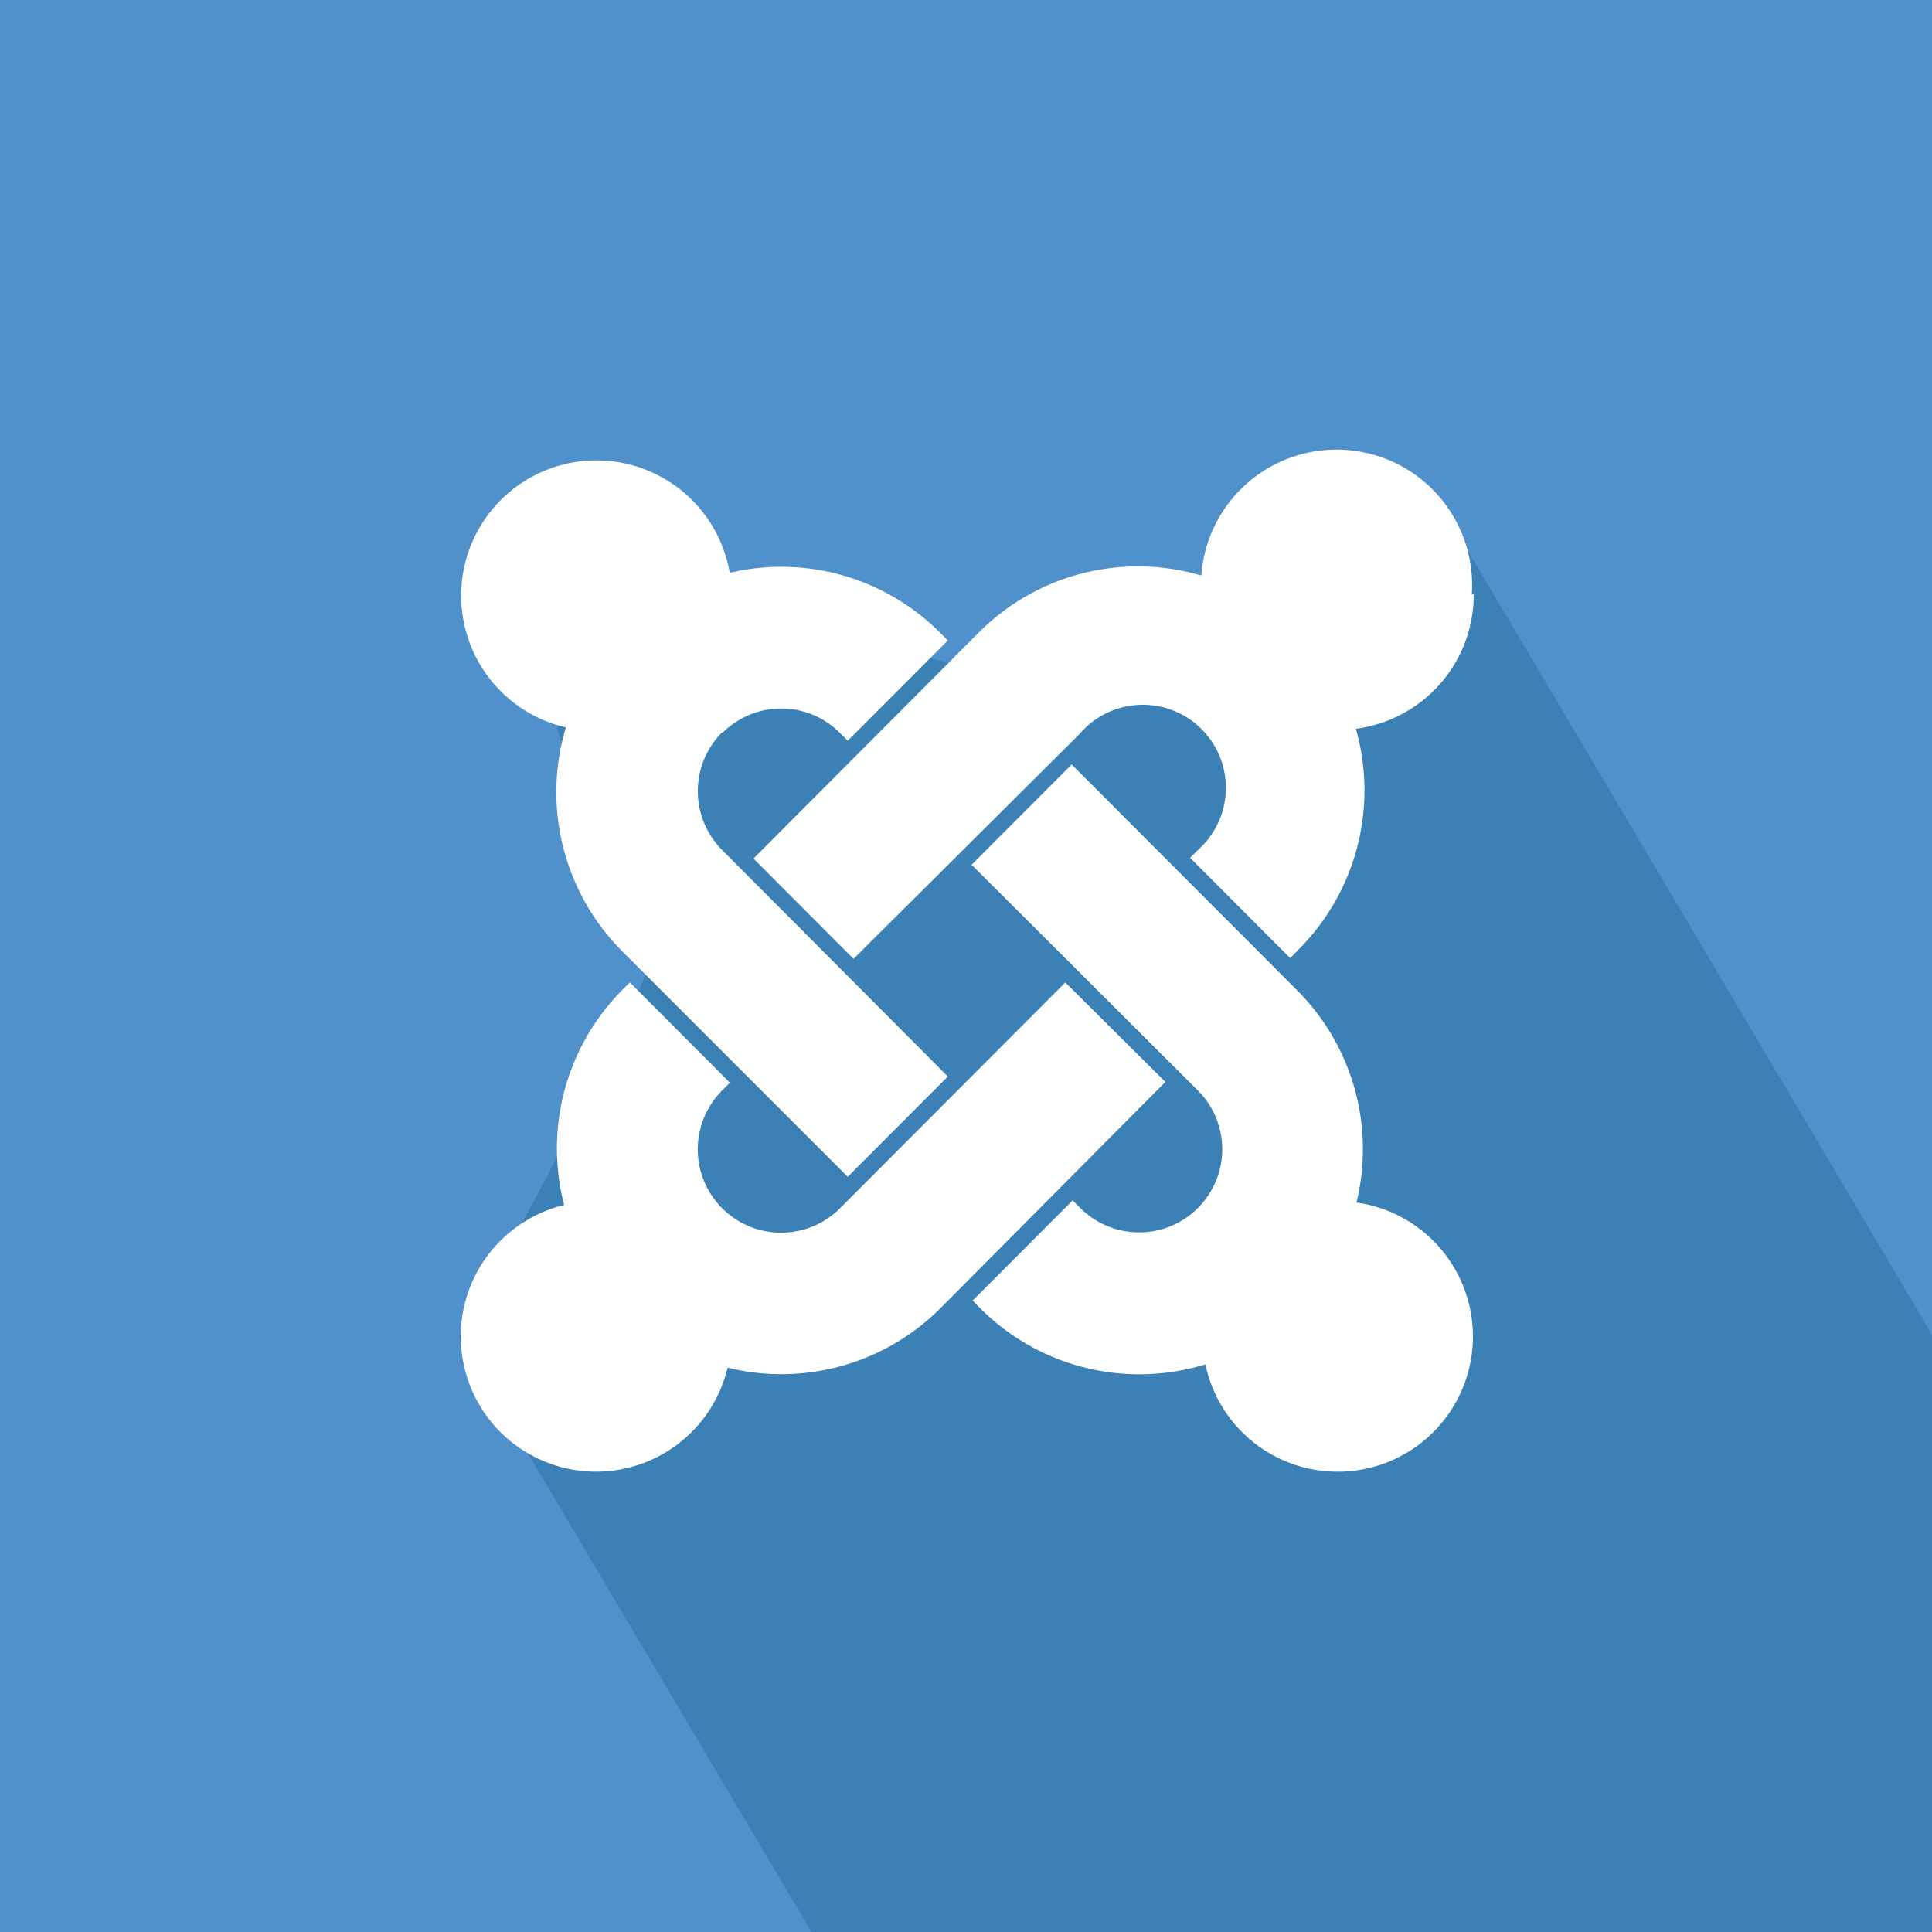 <svg xmlns="http://www.w3.org/2000/svg" viewBox="0 0 100 100"><defs><style>.cls-1{fill:#5191cb;}.cls-2{fill:#3c81b5;}.cls-3{fill:#fff;}</style></defs><title>Asset 25</title><g id="Layer_2" data-name="Layer 2"><g id="Layer_1-2" data-name="Layer 1"><rect class="cls-1" width="100" height="100"/><path class="cls-2" d="M75,26.86l25,42.22V100H42L23.76,69.21s11.4-20.13,10.4-21.8-11.34-14.33-1-16,13,4,19.67,3S75,26.86,75,26.86Z"/><path class="cls-3" d="M37.39,37.94a4.29,4.29,0,0,1,6.09,0l.4.4,5.18-5.19-.4-.4a11.6,11.6,0,0,0-10.89-3.1,7,7,0,1,0-8.48,8A11.64,11.64,0,0,0,32.2,49.23L43.88,60.91l5.18-5.19L37.38,44a4.32,4.32,0,0,1,0-6.1Z"/><path class="cls-3" d="M76.18,30.79a7,7,0,0,0-14-1,11.62,11.62,0,0,0-11.51,2.94L39,44.44l5.18,5.19L55.87,38A4.3,4.3,0,1,1,62,44l-.4.4,5.18,5.19.4-.41a11.65,11.65,0,0,0,3-11.46,7,7,0,0,0,6.1-7Z"/><path class="cls-3" d="M70.21,62.25a11.63,11.63,0,0,0-3.08-11L55.47,39.57l-5.18,5.19L62,56.44a4.3,4.3,0,1,1-6.08,6.09l-.4-.4-5.18,5.19.4.4a11.63,11.63,0,0,0,11.65,2.9,7,7,0,1,0,7.87-8.37Z"/><path class="cls-3" d="M55.14,50.85,43.48,62.54a4.31,4.31,0,0,1-6.1-6.1l.4-.4L32.6,50.85l-.4.4a11.64,11.64,0,0,0-3,11.12,7,7,0,1,0,8.46,8.42,11.63,11.63,0,0,0,11-3.06L60.32,56Z"/></g></g></svg>